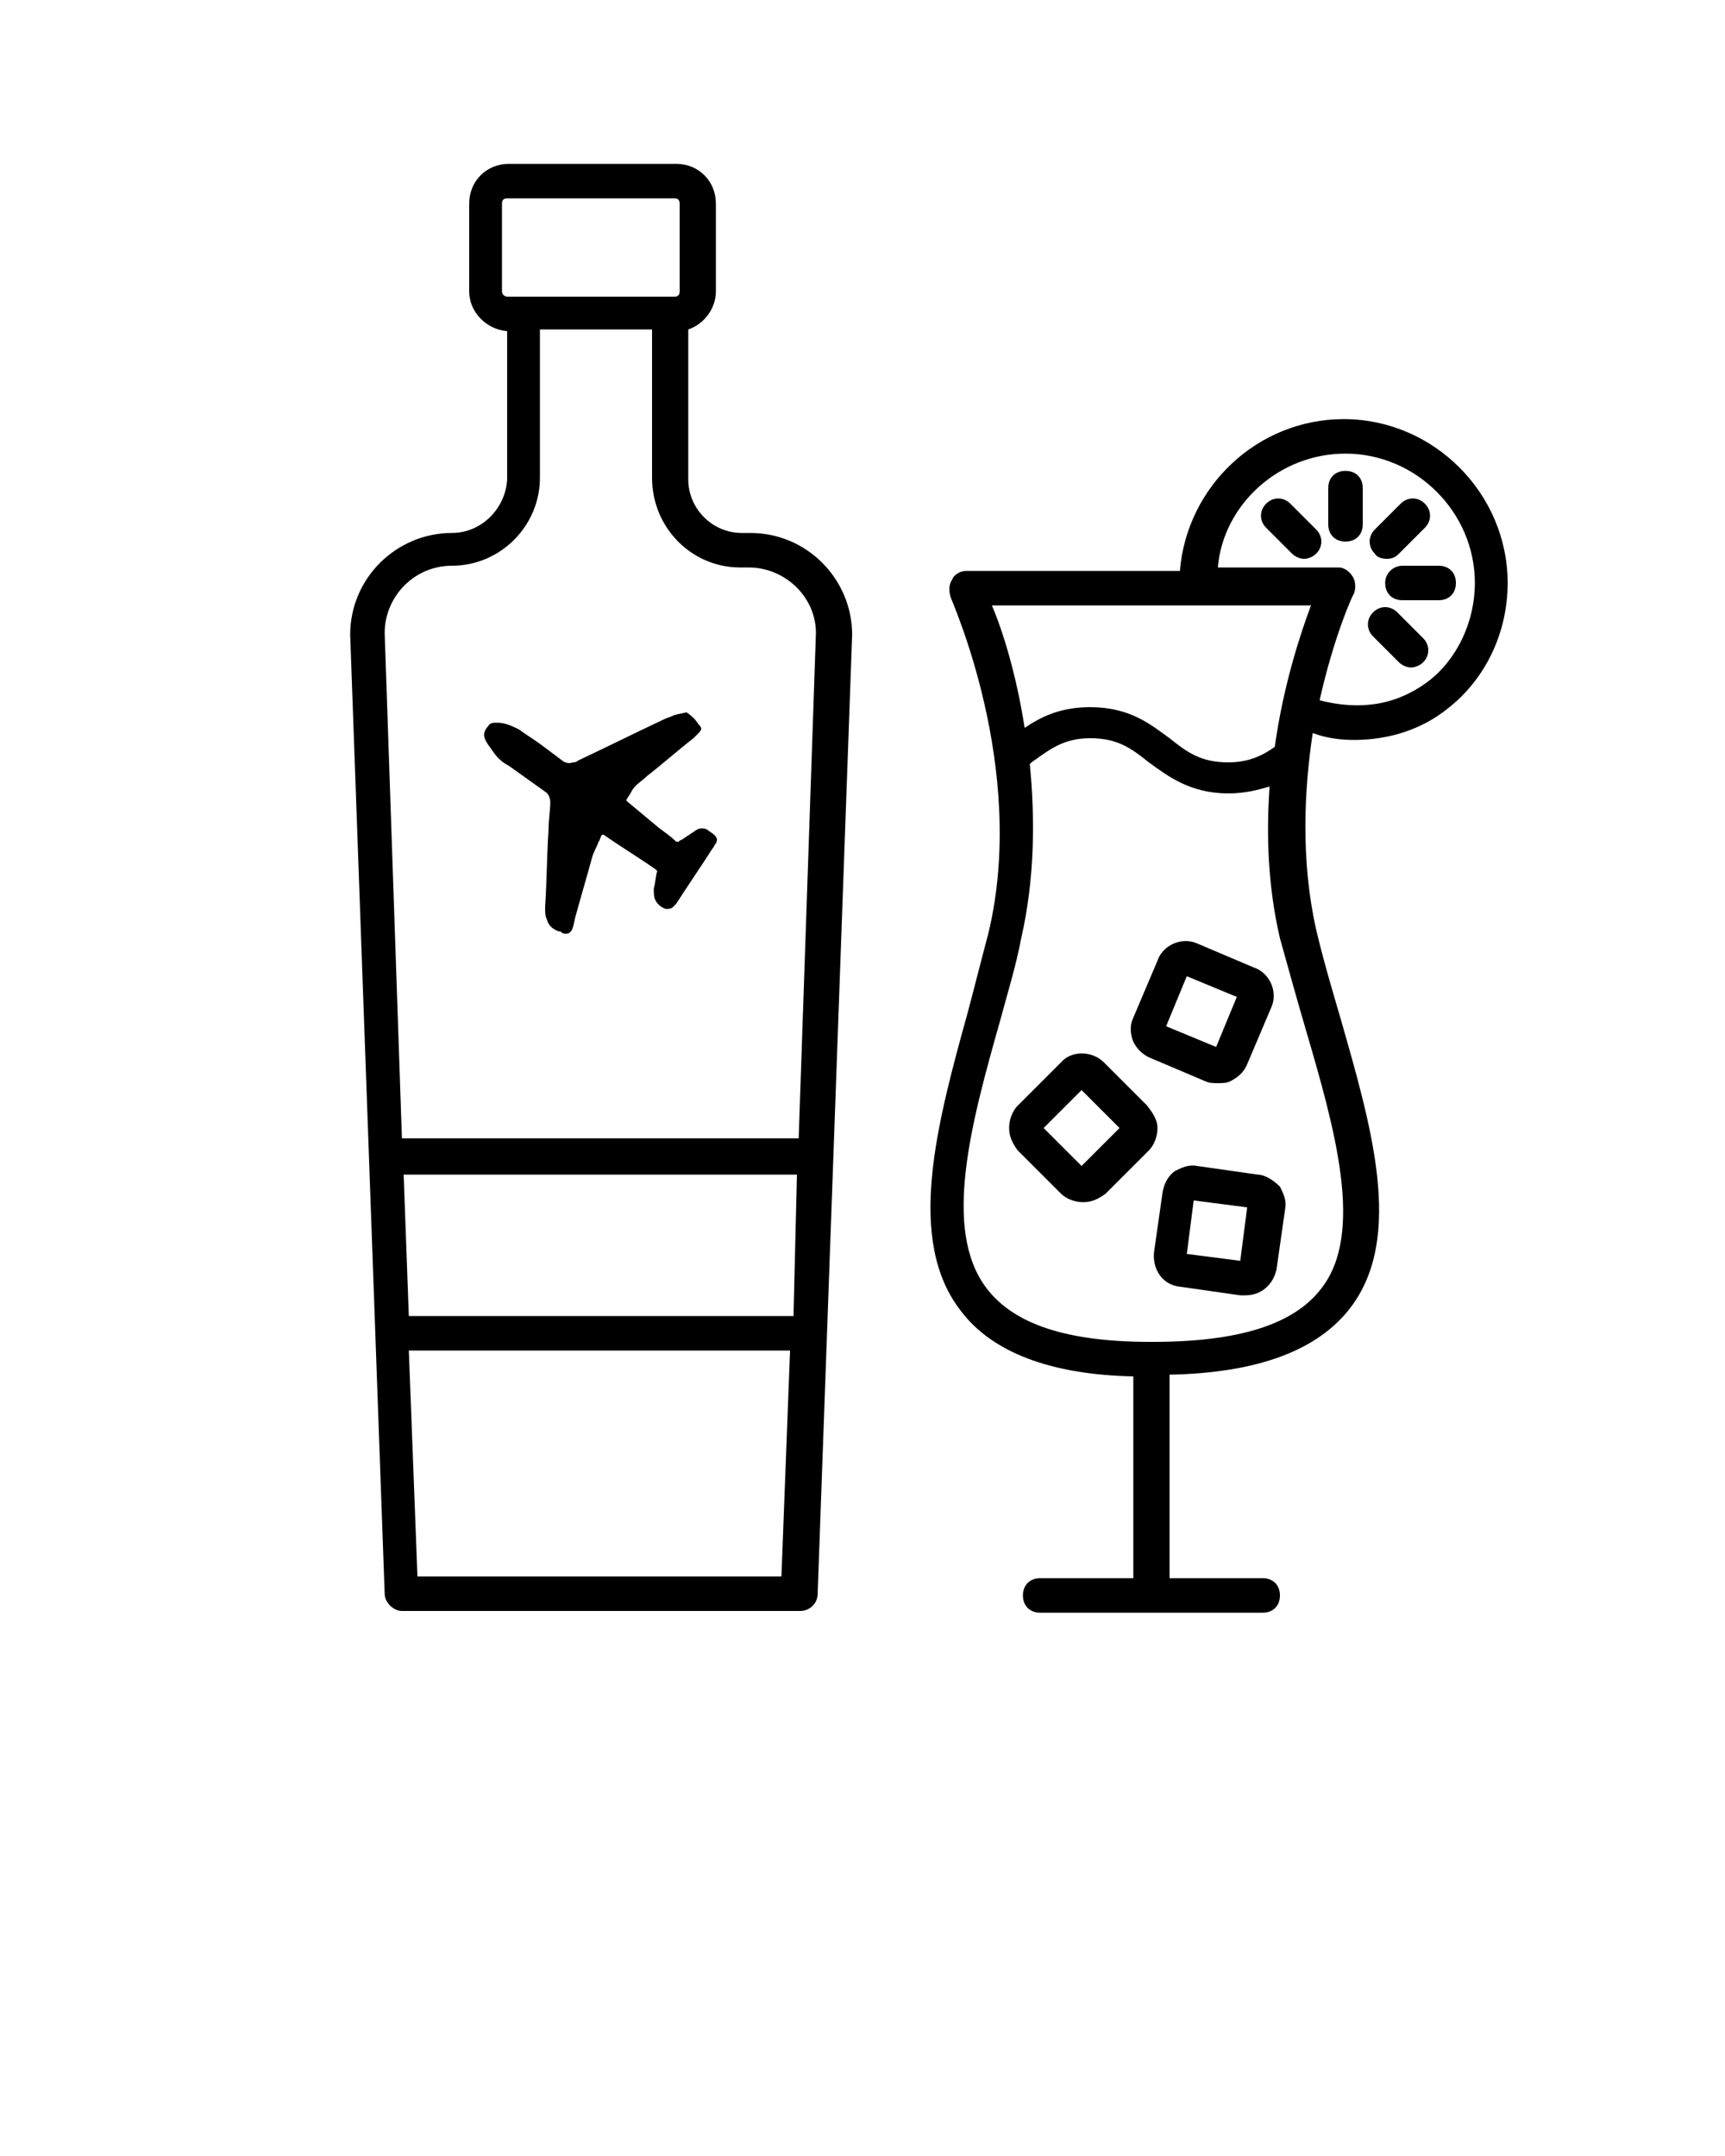 <svg xmlns="http://www.w3.org/2000/svg" xmlns:xlink="http://www.w3.org/1999/xlink" version="1.1" x="0px" y="0px" viewBox="0 0 100 125" style="enable-background:new 0 0 100 100;" xml:space="preserve"><path d="M26.2,30.9c-3.2,0-5.9,2.6-5.9,5.9l2,55.6c0,0.5,0.5,1,1,1h23.1c0.5,0,1-0.4,1-1l2-55.6c0-3.2-2.6-5.9-5.9-5.9h-0.5  c-1.7,0-3.1-1.4-3.1-3.1v-8.7c0.9-0.3,1.6-1.2,1.6-2.2v-5.1c0-1.3-1-2.3-2.3-2.3h-9.7c-1.3,0-2.3,1-2.3,2.3v5.1c0,1.2,1,2.2,2.2,2.3  v8.6C29.3,29.5,27.9,30.9,26.2,30.9z M46,76.3H23.7l-0.3-8.2h22.8L46,76.3z M24.2,91.4l-0.5-13.1h22.1l-0.5,13.1H24.2z M42.9,32.9  h0.5c2.1,0,3.9,1.7,3.9,3.8l-1,29.3h-23l-1-29.3c0-2.1,1.7-3.9,3.9-3.9c2.8,0,5.1-2.3,5.1-5.1v-8.6h6.5v8.6  C37.8,30.6,40.1,32.9,42.9,32.9z M29.1,16.9v-5.1c0-0.2,0.1-0.3,0.3-0.3h9.7c0.2,0,0.3,0.1,0.3,0.3v5.1c0,0.2-0.1,0.3-0.3,0.3h-0.3  h-8.5h-0.9C29.3,17.2,29.1,17.1,29.1,16.9z"/><path d="M78.5,42.9c2,0,3.9-0.6,5.4-1.8c2.2-1.7,3.5-4.4,3.5-7.3c0-5.2-4.3-9.5-9.5-9.5c-5,0-9.1,3.9-9.5,8.8H56  c-0.3,0-0.7,0.2-0.8,0.5c-0.2,0.3-0.2,0.6-0.1,1c0,0.1,4.5,9.9,2.2,19.5c-0.4,1.5-0.8,3.1-1.2,4.6c-1.8,6.5-3.6,13.2-0.4,17.3  c1.8,2.4,5.2,3.7,10,3.8v11.7h-5.4c-0.6,0-1,0.4-1,1s0.4,1,1,1h12.9c0.6,0,1-0.4,1-1s-0.4-1-1-1h-5.4V79.7c5.1-0.1,8.6-1.4,10.5-3.9  c3.1-4.1,1.2-10.5-0.6-16.8c-0.5-1.7-1-3.4-1.4-5.1c-0.9-4-0.7-8.1-0.2-11.4C76.9,42.8,77.7,42.9,78.5,42.9z M78,26.3  c4.1,0,7.5,3.4,7.5,7.5c0,2.2-1,4.4-2.7,5.7c-1.2,0.9-3.2,1.9-6.3,1.1c0.8-3.6,1.9-6.1,2-6.2c0.1-0.3,0.1-0.7-0.1-1  c-0.2-0.3-0.5-0.5-0.8-0.5h-7C70.9,29.3,74.1,26.3,78,26.3z M57.5,35.1H76c-0.6,1.6-1.6,4.6-2.1,8.2c-0.7,0.5-1.5,0.9-2.7,0.9  c-1.6,0-2.4-0.6-3.4-1.4c-1.1-0.8-2.3-1.8-4.6-1.8c-1.8,0-2.9,0.6-3.8,1.2C58.9,39,58.1,36.5,57.5,35.1z M75.7,59.7  c1.7,5.8,3.4,11.8,0.9,15c-1.6,2.1-4.8,3.1-9.8,3.1c0,0-0.1,0-0.1,0c-4.8,0-7.9-1-9.5-3.1c-2.6-3.4-0.9-9.6,0.8-15.6  c0.4-1.5,0.9-3.1,1.2-4.7c0.8-3.5,0.8-7,0.5-10.1l0.1-0.1c1-0.7,1.8-1.4,3.4-1.4c1.6,0,2.4,0.6,3.4,1.4c1.1,0.8,2.4,1.8,4.6,1.8  c1,0,1.7-0.2,2.4-0.4c-0.2,2.8-0.1,5.8,0.6,8.8C74.7,56.2,75.2,58,75.7,59.7z"/><path d="M80.3,33.8c0,0.6,0.4,1,1,1h2.1c0.6,0,1-0.4,1-1s-0.4-1-1-1h-2.1C80.8,32.8,80.3,33.2,80.3,33.8z"/><path d="M79,30.4v-2.1c0-0.6-0.4-1-1-1s-1,0.4-1,1v2.1c0,0.6,0.4,1,1,1S79,31,79,30.4z"/><path d="M81.1,38.4c0.2,0.2,0.5,0.3,0.7,0.3s0.5-0.1,0.7-0.3c0.4-0.4,0.4-1,0-1.4l-1.5-1.5c-0.4-0.4-1-0.4-1.4,0s-0.4,1,0,1.4  L81.1,38.4z"/><path d="M74.8,29.2c-0.4-0.4-1-0.4-1.4,0c-0.4,0.4-0.4,1,0,1.4l1.5,1.5c0.2,0.2,0.5,0.3,0.7,0.3s0.5-0.1,0.7-0.3  c0.4-0.4,0.4-1,0-1.4L74.8,29.2z"/><path d="M80.4,32.4c0.3,0,0.5-0.1,0.7-0.3l1.5-1.5c0.4-0.4,0.4-1,0-1.4s-1-0.4-1.4,0l-1.5,1.5c-0.4,0.4-0.4,1,0,1.4  C79.8,32.3,80.1,32.4,80.4,32.4z"/><path d="M66.5,64.1L64,61.6c-0.7-0.7-1.9-0.7-2.5,0l-2.5,2.5c-0.3,0.3-0.5,0.8-0.5,1.3s0.2,0.9,0.5,1.3l2.5,2.5c0,0,0,0,0,0  c0.3,0.3,0.8,0.5,1.3,0.5c0.5,0,0.9-0.2,1.3-0.5l2.5-2.5c0.3-0.3,0.5-0.8,0.5-1.3S66.8,64.5,66.5,64.1z M62.7,67.6l-2.2-2.2l2.2-2.2  l2.2,2.2L62.7,67.6z"/><path d="M72.9,68.1l-3.5-0.5c-0.5-0.1-0.9,0.1-1.3,0.3c-0.4,0.3-0.6,0.7-0.7,1.2l-0.5,3.5v0c-0.1,1,0.5,1.9,1.5,2l3.5,0.5  c0.1,0,0.2,0,0.3,0c0.9,0,1.6-0.6,1.8-1.5l0.5-3.5c0.1-0.5-0.1-0.9-0.3-1.3C73.8,68.4,73.3,68.1,72.9,68.1z M71.9,73.1l-3.1-0.4  l0.4-3.1l3.1,0.4L71.9,73.1z"/><path d="M66.6,61.3l3.3,1.4c0.2,0.1,0.5,0.1,0.7,0.1c0.2,0,0.5,0,0.7-0.1c0.4-0.2,0.8-0.5,1-1l1.4-3.3c0.4-0.9-0.1-2-1-2.3l-3.3-1.4  c-0.9-0.4-2,0.1-2.3,1L65.7,59c-0.2,0.4-0.2,0.9,0,1.4C65.9,60.8,66.2,61.1,66.6,61.3z M68.8,56.6l2.9,1.2l-1.2,2.9l-2.9-1.2  L68.8,56.6z"/><path d="M39,41.5c-0.2,0.1-0.3,0.1-0.5,0.2c-1.7,0.8-3.3,1.6-5,2.4c-0.1,0.1-0.2,0.1-0.3,0.1c-0.2,0.1-0.5,0-0.6-0.1  c-0.4-0.3-0.8-0.6-1.2-0.9c-0.4-0.3-0.9-0.6-1.3-0.9c-0.4-0.2-0.8-0.4-1.3-0.4c-0.2,0-0.4,0-0.5,0.2c-0.2,0.2-0.3,0.5-0.2,0.7  c0.1,0.3,0.3,0.5,0.5,0.8c0.2,0.3,0.5,0.6,0.9,0.8c0.7,0.5,1.4,1,2.1,1.5c0,0,0,0,0,0c0.2,0.1,0.3,0.4,0.3,0.6c0,0.5-0.1,1-0.1,1.6  c-0.1,1.5-0.1,3-0.2,4.5c0,0.3,0,0.5,0.1,0.7c0.1,0.4,0.4,0.6,0.7,0.7c0.1,0,0.1,0,0.2,0.1c0.3,0.1,0.5,0,0.6-0.3  c0.1-0.3,0.1-0.5,0.2-0.8c0.3-1.1,0.6-2.1,0.9-3.2c0.1-0.4,0.3-0.7,0.4-1c0.1-0.1,0.1-0.3,0.2-0.4c0,0,0,0,0.1,0c1,0.7,2,1.3,3,2  c0,0,0.1,0.1,0.1,0.1c-0.1,0.3-0.1,0.7-0.2,1c0,0.3,0,0.5,0.1,0.7c0.1,0.2,0.3,0.4,0.6,0.5c0.1,0,0.3,0,0.4-0.1  c0.1-0.1,0.1-0.1,0.2-0.2c0.7-1.1,1.4-2.1,2.1-3.2c0.1-0.1,0.1-0.2,0.2-0.3c0.1-0.2,0.1-0.3-0.1-0.5c-0.1-0.1-0.3-0.2-0.4-0.3  c-0.2-0.1-0.4-0.1-0.6,0c-0.3,0.2-0.6,0.4-0.9,0.6c-0.1,0-0.1,0.1-0.2,0.1c0,0-0.1,0-0.1,0c-0.3-0.3-0.6-0.5-1-0.8  c-0.6-0.5-1.2-1-1.8-1.5c0,0,0,0-0.1-0.1c0.1-0.2,0.2-0.3,0.3-0.5c0.2-0.4,0.6-0.6,0.9-0.9c0.9-0.7,1.8-1.5,2.7-2.2  c0.1-0.1,0.2-0.2,0.3-0.3c0.2-0.2,0.2-0.3,0-0.5c-0.2-0.3-0.4-0.5-0.7-0.7C39.4,41.4,39.2,41.4,39,41.5z"/></svg>